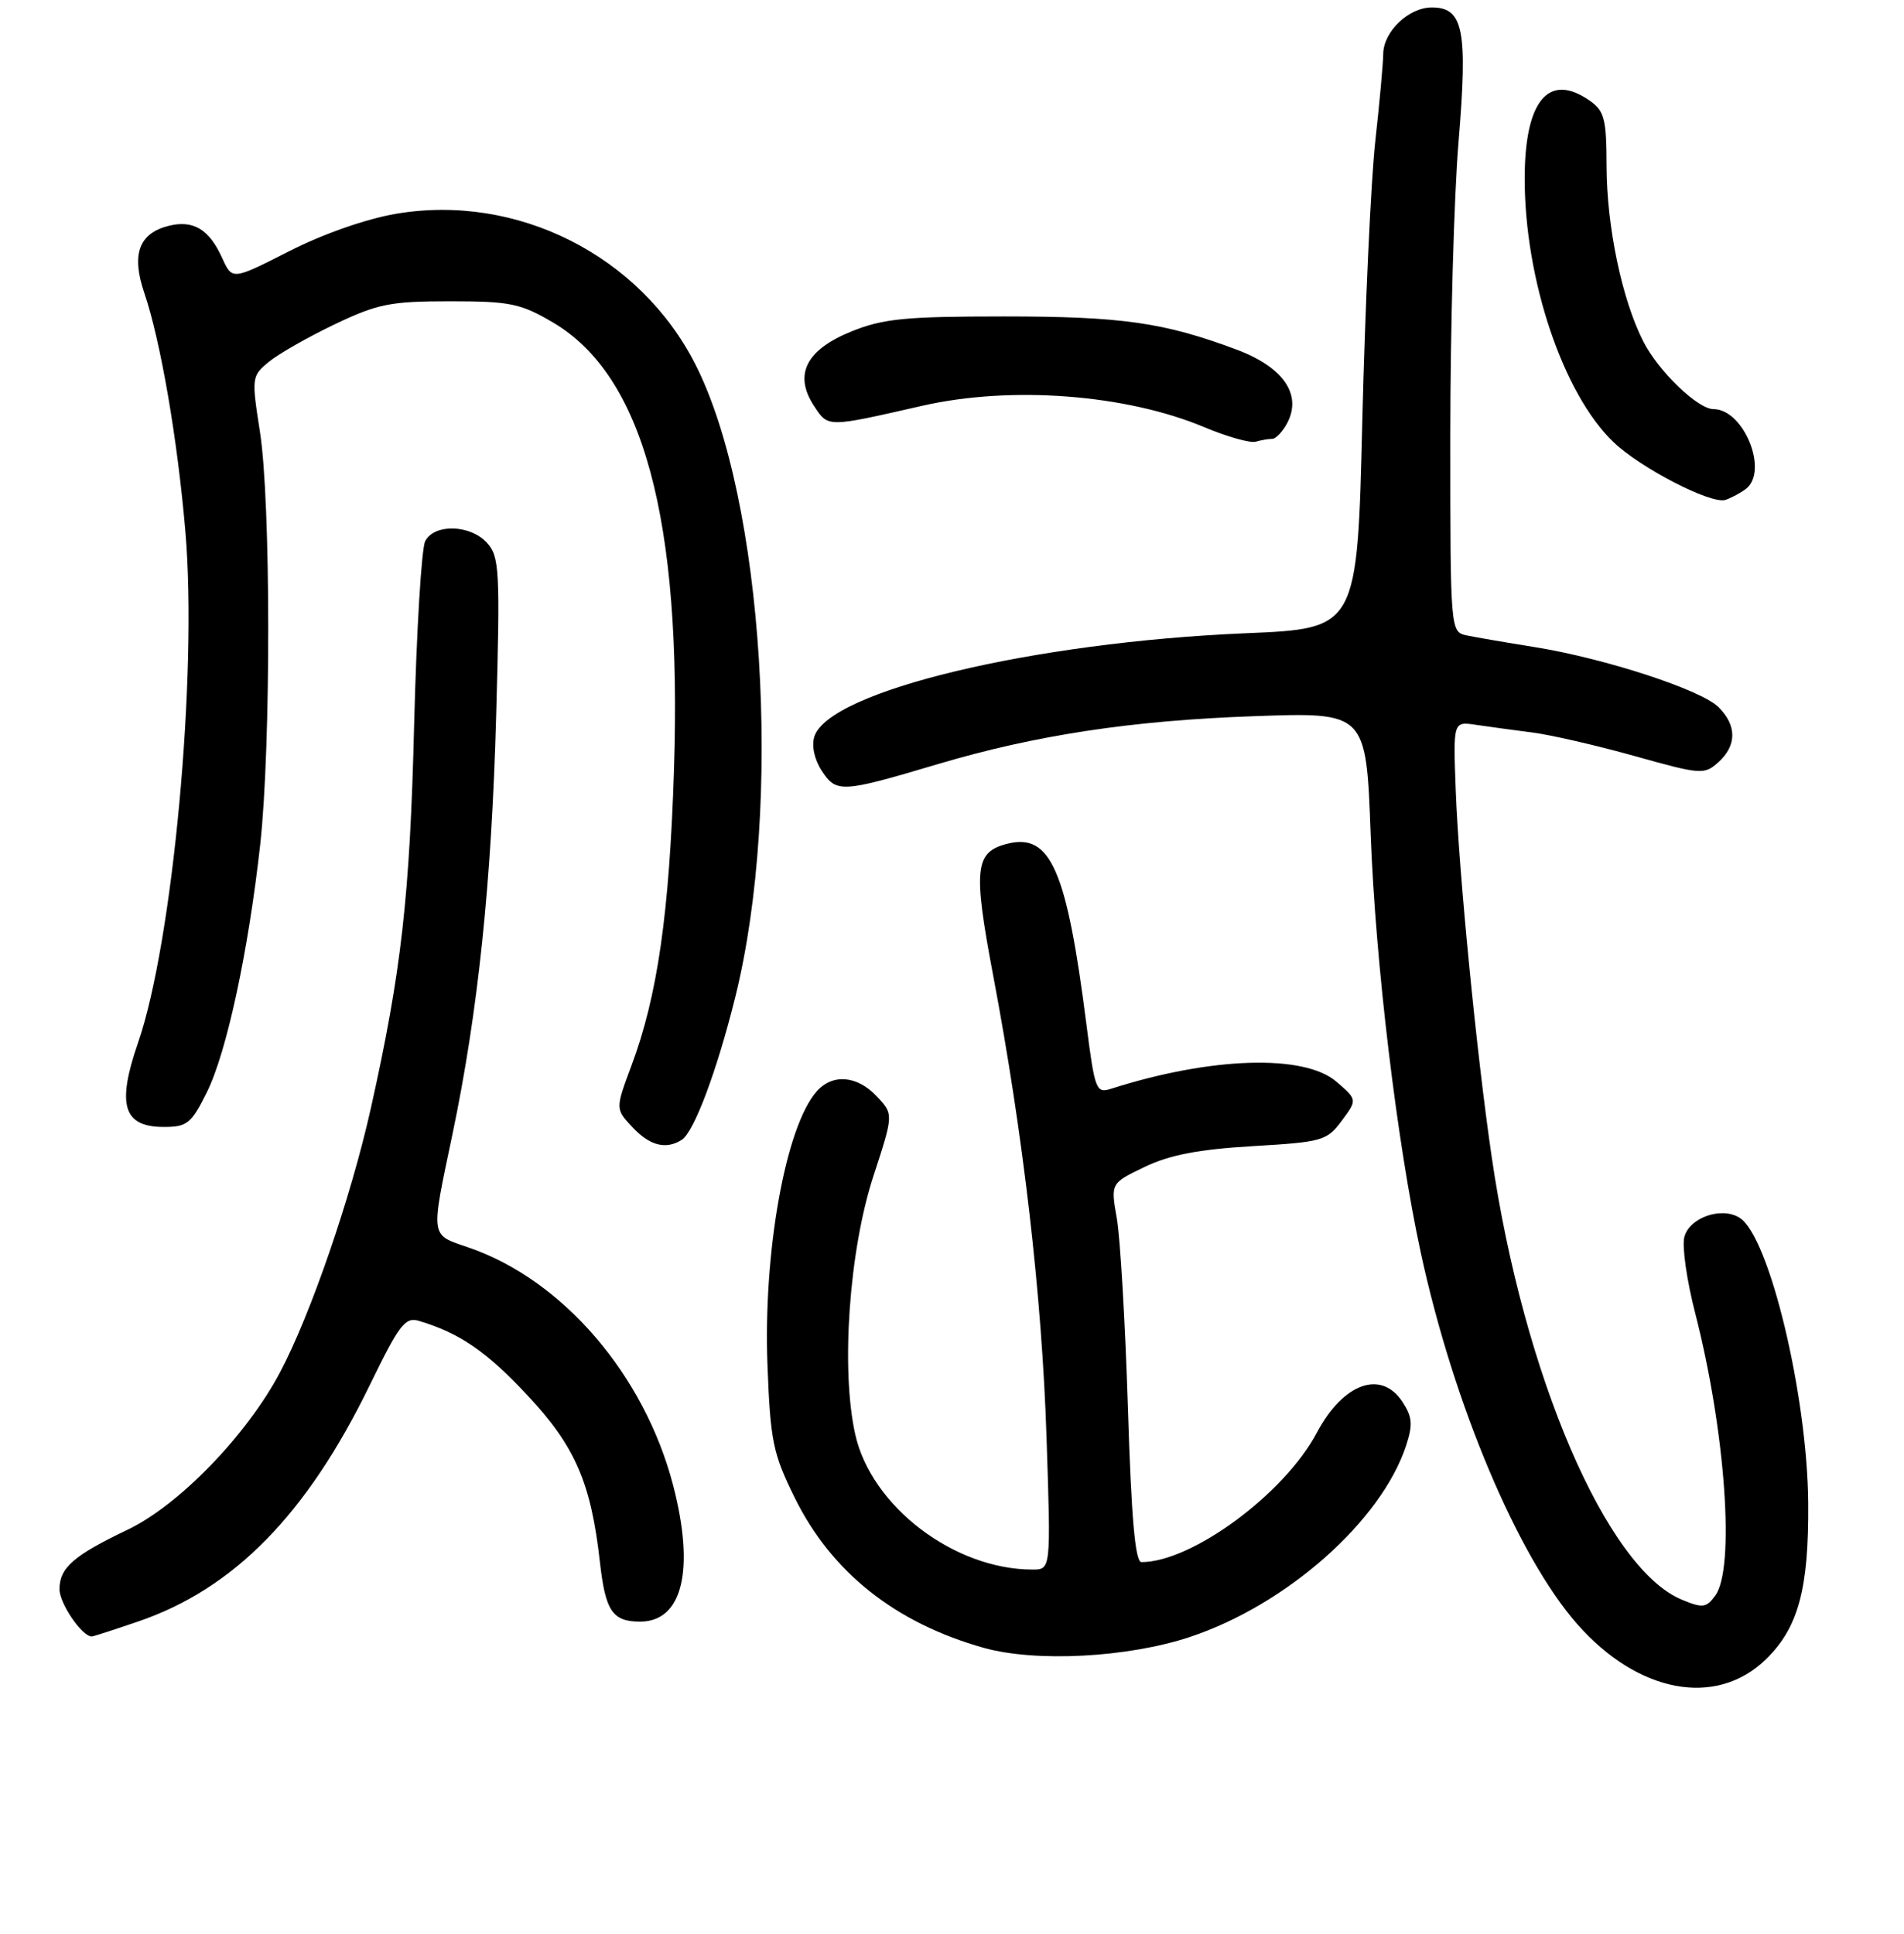 <?xml version="1.0" encoding="UTF-8" standalone="no"?>
<!DOCTYPE svg PUBLIC "-//W3C//DTD SVG 1.1//EN" "http://www.w3.org/Graphics/SVG/1.1/DTD/svg11.dtd" >
<svg xmlns="http://www.w3.org/2000/svg" xmlns:xlink="http://www.w3.org/1999/xlink" version="1.1" viewBox="0 0 256 260">
 <g >
 <path fill="currentColor"
d=" M 237.42 223.08 C 241.79 218.84 243.21 213.60 243.12 202.06 C 243.01 187.57 237.88 166.20 233.90 163.71 C 231.46 162.17 227.12 163.69 226.46 166.32 C 226.14 167.57 226.80 172.18 227.93 176.55 C 231.99 192.36 233.31 210.83 230.63 214.49 C 229.42 216.15 228.92 216.21 226.13 215.05 C 216.00 210.86 204.85 184.88 200.56 155.50 C 198.53 141.66 196.15 117.33 195.73 106.24 C 195.38 96.98 195.38 96.98 198.44 97.44 C 200.12 97.69 203.53 98.15 206.00 98.47 C 208.47 98.78 214.68 100.21 219.79 101.64 C 228.71 104.14 229.15 104.17 231.04 102.47 C 233.53 100.21 233.54 97.54 231.06 95.06 C 228.73 92.73 215.79 88.51 206.34 86.99 C 202.58 86.39 198.49 85.69 197.25 85.43 C 195.00 84.96 195.00 84.96 195.00 58.62 C 195.00 44.14 195.50 26.32 196.11 19.03 C 197.36 4.03 196.76 1.00 192.52 1.00 C 189.40 1.00 186.01 4.24 185.98 7.25 C 185.97 8.49 185.49 13.78 184.91 19.00 C 184.33 24.23 183.55 41.10 183.17 56.50 C 182.50 84.50 182.50 84.50 167.50 85.13 C 138.85 86.34 111.43 92.91 109.49 99.03 C 109.10 100.27 109.50 102.12 110.51 103.65 C 112.45 106.61 113.18 106.57 126.00 102.75 C 139.18 98.83 152.13 96.86 168.59 96.28 C 183.68 95.74 183.68 95.74 184.29 112.12 C 184.94 129.54 187.84 153.69 191.05 168.50 C 195.45 188.81 204.08 209.26 212.06 218.33 C 220.23 227.61 230.72 229.58 237.42 223.08 Z  M 160.00 220.06 C 172.99 215.74 185.70 204.49 189.05 194.36 C 189.98 191.53 189.90 190.49 188.57 188.46 C 185.71 184.09 180.59 185.94 177.05 192.61 C 172.69 200.83 160.25 210.00 153.47 210.00 C 152.63 210.00 152.11 204.09 151.65 189.25 C 151.29 177.84 150.62 166.38 150.16 163.78 C 149.33 159.07 149.33 159.07 153.91 156.87 C 157.26 155.26 161.17 154.51 168.40 154.08 C 177.80 153.53 178.40 153.36 180.40 150.67 C 182.50 147.84 182.50 147.84 179.69 145.42 C 175.36 141.68 162.83 142.07 149.38 146.37 C 147.38 147.01 147.20 146.54 146.08 137.77 C 143.42 116.90 141.26 111.96 135.44 113.43 C 131.06 114.53 130.82 116.77 133.54 131.17 C 137.59 152.59 140.09 174.21 140.71 193.25 C 141.30 211.00 141.30 211.00 138.83 211.00 C 128.29 211.00 117.15 202.51 114.99 192.83 C 113.04 184.11 114.16 168.14 117.42 158.15 C 120.15 149.79 120.15 149.79 117.90 147.40 C 115.25 144.57 111.92 144.30 109.78 146.75 C 105.62 151.52 102.61 168.31 103.19 183.50 C 103.58 193.73 103.92 195.40 106.85 201.34 C 111.78 211.35 120.36 218.17 132.25 221.52 C 139.26 223.49 151.64 222.84 160.00 220.06 Z  M 18.59 217.98 C 31.46 213.58 41.26 203.58 49.71 186.22 C 53.71 178.01 54.47 177.01 56.36 177.58 C 61.82 179.22 65.42 181.69 70.94 187.60 C 77.34 194.44 79.46 199.33 80.66 210.00 C 81.40 216.59 82.35 218.00 86.07 218.00 C 91.77 218.00 93.46 211.04 90.51 199.69 C 86.63 184.80 75.64 172.03 62.99 167.70 C 57.79 165.93 57.88 166.55 60.83 152.50 C 64.28 136.02 66.09 118.71 66.71 96.24 C 67.25 76.68 67.15 74.82 65.49 72.99 C 63.25 70.51 58.40 70.37 57.17 72.75 C 56.67 73.71 56.00 84.85 55.68 97.50 C 55.11 120.54 53.97 130.58 49.86 149.00 C 47.19 160.94 41.78 176.69 37.66 184.47 C 33.19 192.93 24.07 202.34 17.17 205.64 C 9.89 209.11 8.00 210.76 8.00 213.65 C 8.00 215.57 11.03 220.00 12.34 220.00 C 12.53 220.00 15.34 219.09 18.59 217.98 Z  M 91.67 153.23 C 93.32 152.17 96.40 143.96 98.87 134.00 C 105.27 108.18 102.69 67.13 93.52 49.03 C 86.06 34.32 69.51 25.98 53.24 28.74 C 49.24 29.42 43.39 31.47 38.86 33.78 C 31.22 37.67 31.22 37.67 29.86 34.66 C 28.12 30.82 25.99 29.54 22.68 30.36 C 18.67 31.37 17.64 34.19 19.40 39.37 C 21.59 45.81 23.87 59.04 24.93 71.50 C 26.57 90.71 23.23 126.70 18.56 140.18 C 15.67 148.55 16.57 151.50 22.03 151.50 C 25.16 151.50 25.72 151.05 27.81 146.84 C 30.48 141.47 33.40 127.87 34.99 113.50 C 36.44 100.31 36.42 67.44 34.95 58.05 C 33.81 50.76 33.84 50.55 36.14 48.65 C 37.44 47.58 41.42 45.31 45.00 43.60 C 50.78 40.84 52.50 40.50 60.50 40.50 C 68.58 40.50 69.99 40.79 74.33 43.34 C 86.49 50.48 91.71 69.77 90.62 103.50 C 90.00 122.79 88.40 133.90 84.91 143.23 C 82.73 149.08 82.73 149.08 85.04 151.54 C 87.38 154.03 89.54 154.58 91.67 153.23 Z  M 234.75 65.72 C 237.84 63.33 234.45 55.00 230.39 55.00 C 228.27 55.00 223.00 49.92 220.95 45.91 C 218.08 40.27 216.03 30.50 216.01 22.31 C 216.00 16.02 215.72 14.92 213.78 13.56 C 208.22 9.66 205.00 13.50 205.00 24.02 C 205.00 37.61 210.17 52.95 216.93 59.43 C 220.58 62.93 230.11 67.84 232.00 67.20 C 232.82 66.92 234.06 66.25 234.75 65.72 Z  M 171.05 59.00 C 171.53 59.00 172.43 58.06 173.05 56.91 C 175.11 53.06 172.56 49.35 166.24 46.99 C 156.51 43.35 150.86 42.54 135.00 42.54 C 121.80 42.54 118.76 42.83 114.52 44.54 C 108.39 47.01 106.69 50.35 109.43 54.54 C 111.37 57.49 111.09 57.49 124.00 54.55 C 135.95 51.83 151.39 53.00 161.95 57.44 C 165.00 58.72 168.10 59.59 168.83 59.38 C 169.56 59.17 170.56 59.00 171.05 59.00 Z "/>
</g>
</svg>